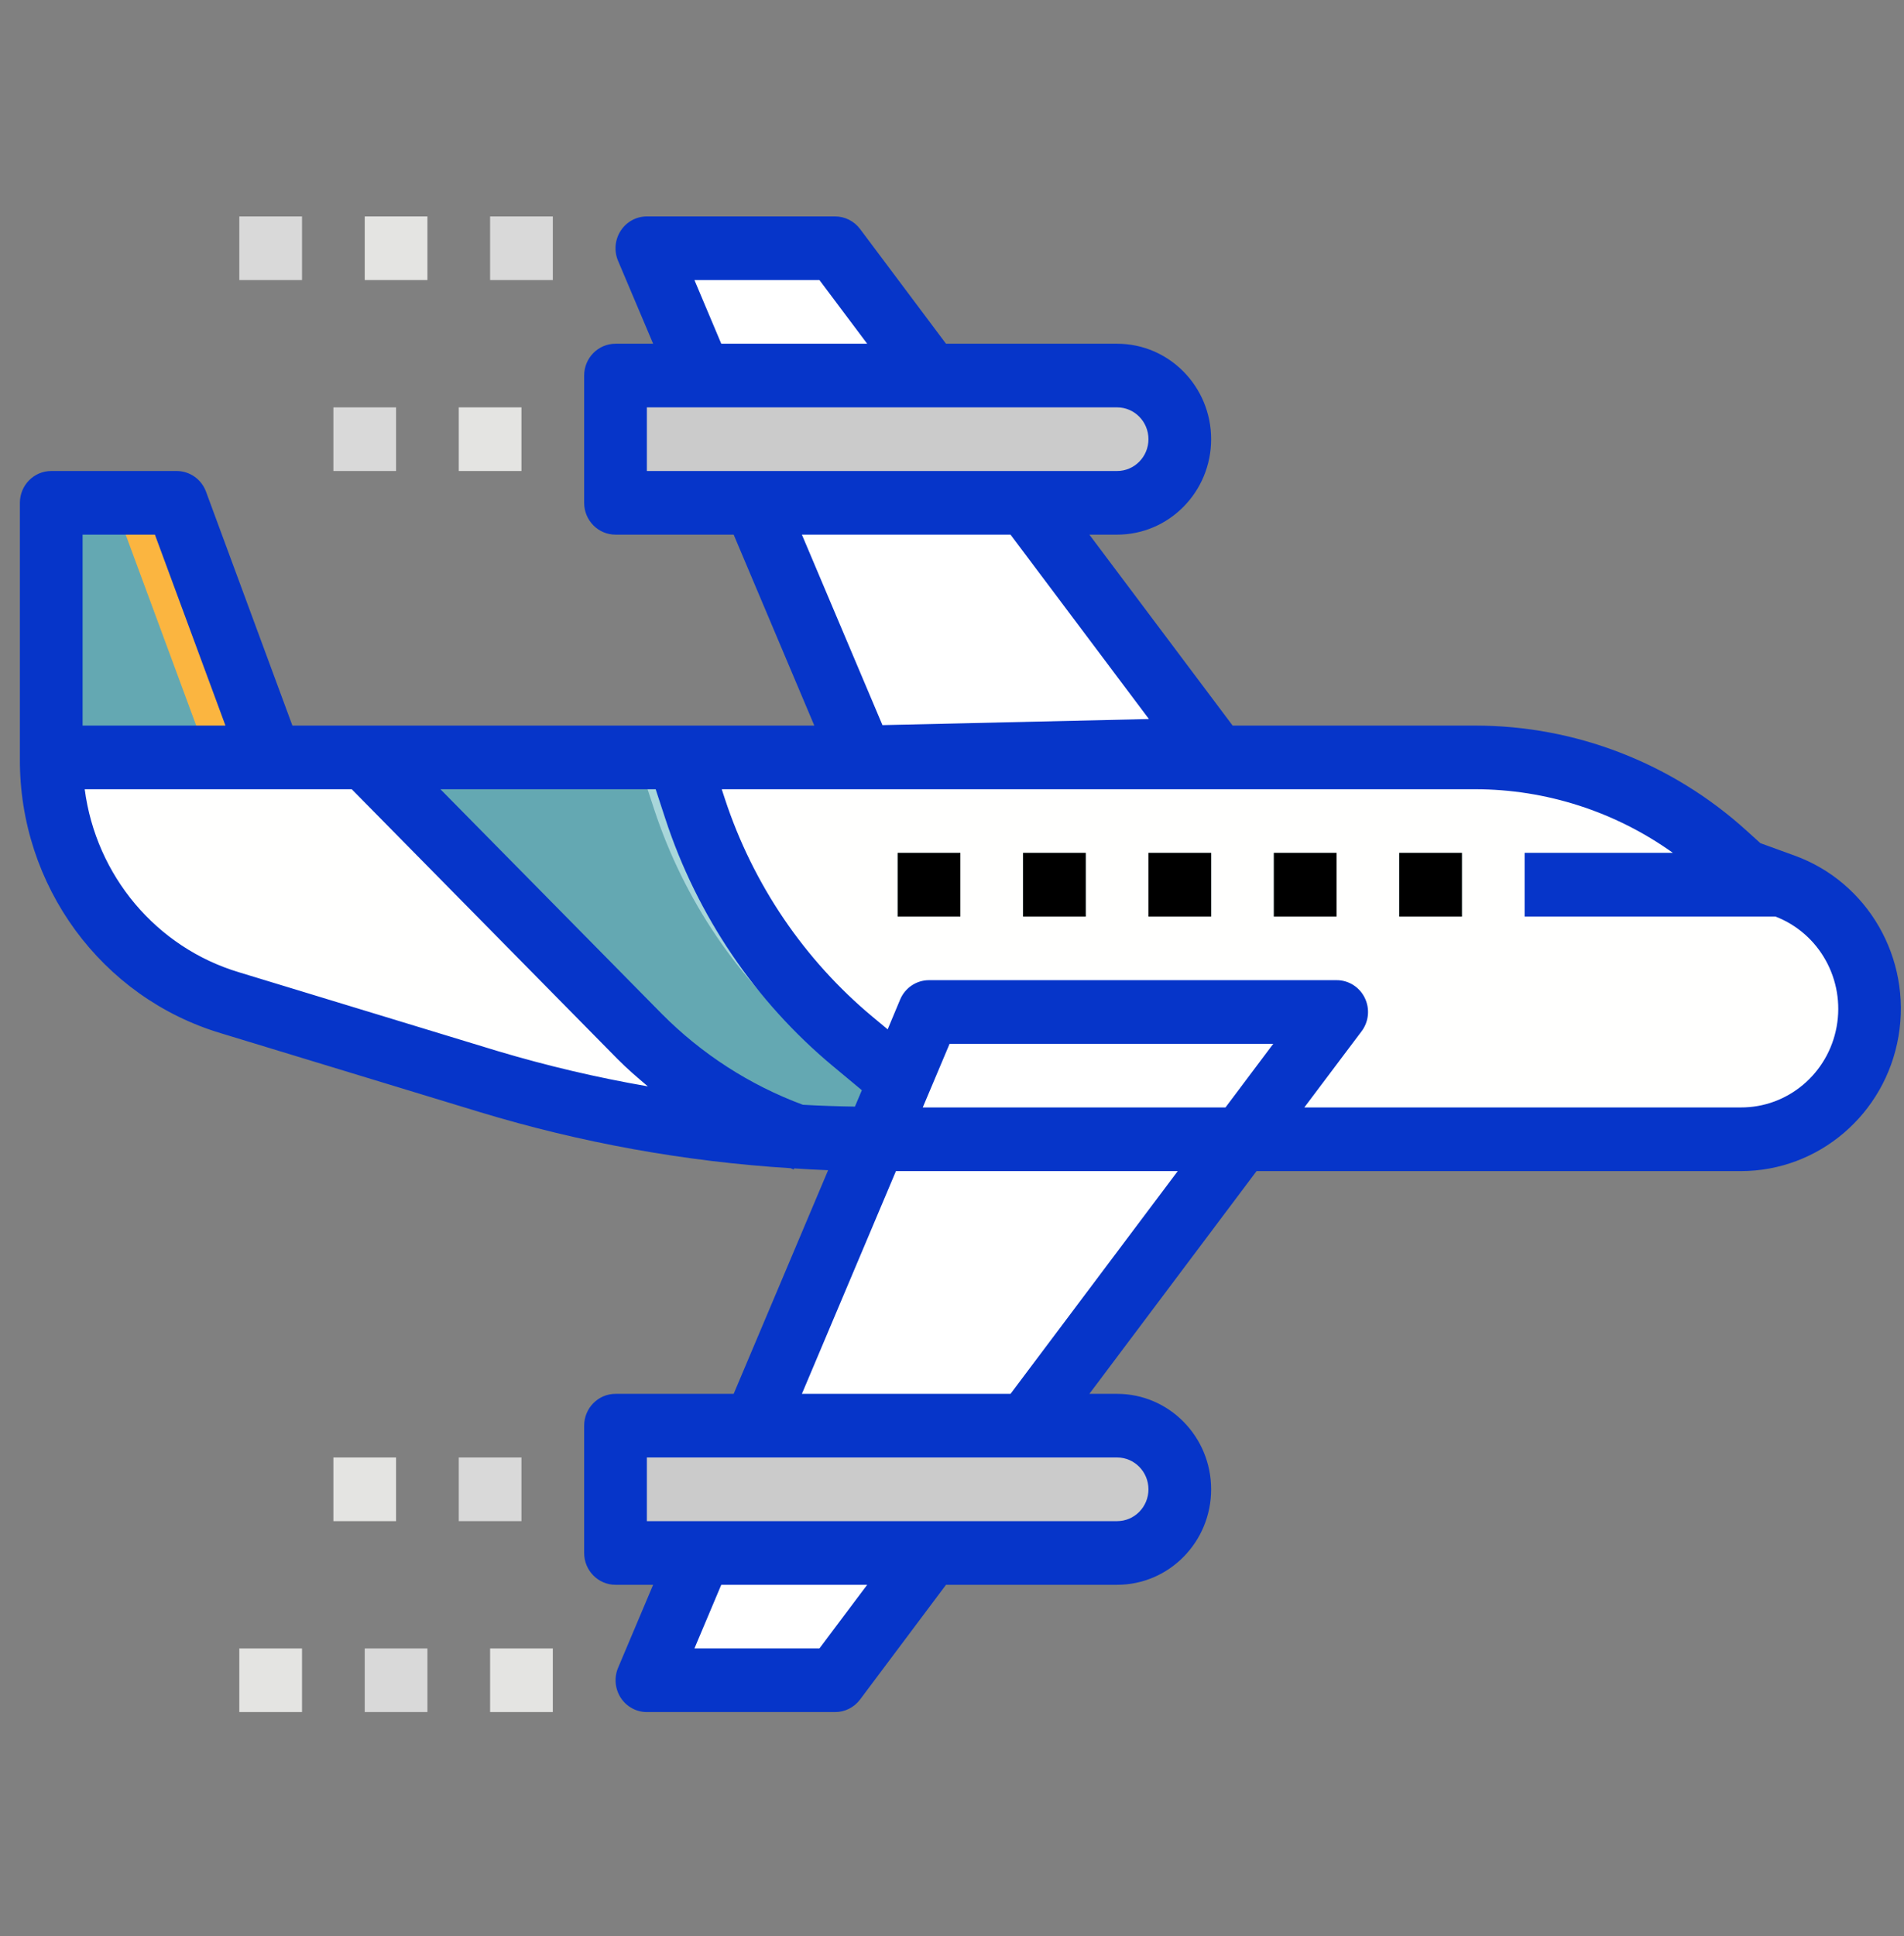 <svg width="61" height="62" viewBox="0 0 61 62" fill="none" xmlns="http://www.w3.org/2000/svg">
<rect x="0" y="0" width="61" height="62" fill="#808080" stroke="none"/>
<g clip-path="url(#clip0_222_1744)">
<path d="M1.642 24.256V16.103H5.659L8.672 24.256L7.668 25.275L1.642 24.256Z" fill="#FBB540"/>
<path d="M1.642 16.103V24.766L5.659 25.275L6.663 24.256L3.65 16.103H1.642Z" fill="#64A8B2"/>
<path d="M39.807 25.275L26.75 7.95H20.724L30.767 31.39L39.807 25.275Z" fill="white"/>
<path d="M55.77 36.486H28.067C23.864 36.486 19.683 35.863 15.657 34.638L7.367 32.113C3.969 31.078 1.642 27.905 1.642 24.305V24.256H47.261C50.222 24.256 53.08 25.362 55.288 27.363L55.876 27.896L57.156 28.36C58.798 28.955 59.894 30.532 59.893 32.301C59.893 34.612 58.047 36.486 55.77 36.486Z" fill="#FFFFFE"/>
<path d="M35.789 12.027H19.72V16.103H35.789C36.898 16.103 37.798 15.191 37.798 14.065C37.798 12.939 36.898 12.027 35.789 12.027Z" fill="#CBCBCB"/>
<path d="M44.828 27.314H46.837V29.352H44.828V27.314Z" fill="#A8D6DA"/>
<path d="M40.811 27.314H42.82V29.352H40.811V27.314Z" fill="#A8D6DA"/>
<path d="M36.794 27.314H38.802V29.352H36.794V27.314Z" fill="#A8D6DA"/>
<path d="M32.776 27.314H34.785V29.352H32.776V27.314Z" fill="#A8D6DA"/>
<path d="M28.759 27.314H30.767V29.352H28.759V27.314Z" fill="#A8D6DA"/>
<path d="M31.08 36.486L27.322 33.356C24.98 31.406 23.229 28.824 22.271 25.907L21.729 24.256H11.685L20.487 33.188C21.964 34.686 23.765 35.815 25.746 36.486H31.08Z" fill="#A8D6DA"/>
<path d="M20.954 25.907L20.412 24.256H11.685L20.487 33.188C21.964 34.686 23.765 35.815 25.746 36.486H29.763L26.005 33.356C23.663 31.406 21.912 28.824 20.954 25.907Z" fill="#64A8B2"/>
<path d="M48.846 29.352H58.688C58.257 28.909 57.734 28.57 57.157 28.36L55.876 27.896L55.289 27.363C55.269 27.345 55.247 27.331 55.228 27.313H48.846V29.352Z" fill="#A8D6DA"/>
<path d="M14.698 13.046H16.706V15.084H14.698V13.046Z" fill="#E4E4E2"/>
<path d="M10.681 13.046H12.689V15.084H10.681V13.046Z" fill="#D9D9D9"/>
<path d="M15.702 52.791H17.711V54.829H15.702V52.791Z" fill="#E4E4E2"/>
<path d="M11.685 52.791H13.694V54.829H11.685V52.791Z" fill="#D9D9D9"/>
<path d="M14.698 46.676H16.706V48.715H14.698V46.676Z" fill="#D9D9D9"/>
<path d="M7.667 52.791H9.676V54.829H7.667V52.791Z" fill="#E4E4E2"/>
<path d="M10.681 46.676H12.689V48.715H10.681V46.676Z" fill="#E4E4E2"/>
<path d="M15.702 6.931H17.711V8.969H15.702V6.931Z" fill="#D9D9D9"/>
<path d="M7.667 6.931H9.676V8.969H7.667V6.931Z" fill="#D9D9D9"/>
<path d="M11.685 6.931H13.694V8.969H11.685V6.931Z" fill="#E4E4E2"/>
<path d="M29.763 32.409H42.82L26.75 53.81H20.724L29.763 32.409Z" fill="white"/>
<path d="M19.72 45.657H35.789C36.898 45.657 37.798 46.57 37.798 47.696C37.798 48.821 36.898 49.734 35.789 49.734H19.72V45.657Z" fill="#CBCBCB"/>
<path d="M57.494 27.4L56.399 27.002L55.957 26.603C53.566 24.434 50.47 23.236 47.262 23.237H39.491L34.901 17.122H35.789C37.453 17.122 38.802 15.753 38.802 14.065C38.802 12.377 37.453 11.008 35.789 11.008H30.308L27.554 7.333C27.363 7.079 27.066 6.93 26.75 6.931H20.724C20.387 6.931 20.071 7.103 19.886 7.39C19.7 7.676 19.668 8.037 19.801 8.352L20.925 11.008H19.72C19.165 11.008 18.715 11.464 18.715 12.027V16.103C18.715 16.666 19.165 17.122 19.72 17.122H23.505L26.089 23.237H9.368L6.6 15.745C6.453 15.347 6.078 15.084 5.659 15.084H1.642C1.087 15.084 0.637 15.54 0.637 16.103V24.256V24.28V24.305C0.619 28.362 3.244 31.943 7.079 33.09L15.369 35.614C18.61 36.598 21.952 37.202 25.329 37.412C25.363 37.424 25.394 37.441 25.43 37.453L25.441 37.418C25.804 37.44 26.168 37.464 26.531 37.476L23.505 44.638H19.72C19.165 44.638 18.715 45.095 18.715 45.657V49.734C18.715 50.297 19.165 50.753 19.72 50.753H20.925L19.803 53.409C19.67 53.723 19.702 54.084 19.887 54.371C20.072 54.656 20.387 54.829 20.724 54.829H26.75C27.066 54.831 27.363 54.682 27.554 54.428L30.308 50.753H35.789C37.453 50.753 38.802 49.384 38.802 47.696C38.802 46.007 37.453 44.638 35.789 44.638H34.901L40.257 37.505H55.77C58.265 37.505 60.398 35.683 60.824 33.189C61.249 30.694 59.844 28.251 57.494 27.4ZM26.253 8.969L27.783 11.008H23.108L22.248 8.969H26.253ZM20.724 15.084V13.046H35.789C36.344 13.046 36.794 13.502 36.794 14.065C36.794 14.628 36.344 15.084 35.789 15.084H20.724ZM25.691 17.122H32.375L36.809 23.027L28.272 23.222L25.691 17.122ZM2.646 17.122H4.963L7.223 23.237H2.646V17.122ZM15.946 33.661L7.656 31.137C5.012 30.345 3.076 28.048 2.714 25.275H11.269L19.777 33.908C20.086 34.222 20.42 34.507 20.756 34.791C19.132 34.51 17.526 34.133 15.946 33.661ZM25.721 35.38C24.025 34.751 22.483 33.758 21.201 32.467L14.11 25.275H21.006L21.319 26.23C22.336 29.328 24.196 32.071 26.684 34.142L27.612 34.914L27.39 35.439C26.83 35.431 26.273 35.412 25.721 35.38ZM26.253 52.791H22.248L23.108 50.753H27.783L26.253 52.791ZM35.789 46.676C36.344 46.676 36.794 47.133 36.794 47.696C36.794 48.258 36.344 48.715 35.789 48.715H20.724V46.676H35.789ZM32.375 44.638H25.691L28.704 37.505H37.732L32.375 44.638ZM39.262 35.466H29.563L30.423 33.428H40.792L39.262 35.466ZM55.77 35.466H41.787L43.623 33.026C43.855 32.718 43.894 32.302 43.723 31.955C43.553 31.607 43.202 31.388 42.82 31.39H29.763C29.361 31.39 28.999 31.633 28.84 32.007L28.439 32.965L27.961 32.568C25.764 30.739 24.122 28.317 23.223 25.581L23.123 25.275H47.262C49.53 25.277 51.743 25.989 53.598 27.314H48.846V29.352H56.88C58.289 29.892 59.115 31.377 58.842 32.88C58.569 34.383 57.276 35.472 55.77 35.466Z" fill="#0635C9"/>
<path d="M44.828 27.313H46.837V29.352H44.828V27.313Z" fill="black"/>
<path d="M40.811 27.313H42.82V29.352H40.811V27.313Z" fill="black"/>
<path d="M36.794 27.313H38.802V29.352H36.794V27.313Z" fill="black"/>
<path d="M32.776 27.313H34.785V29.352H32.776V27.313Z" fill="black"/>
<path d="M28.759 27.313H30.767V29.352H28.759V27.313Z" fill="black"/>
</g>
<defs>
<clipPath id="clip0_222_1744">
<rect width="60.261" height="61.148" fill="white" transform="translate(0.637 0.306)"/>
</clipPath>
</defs>
</svg>
